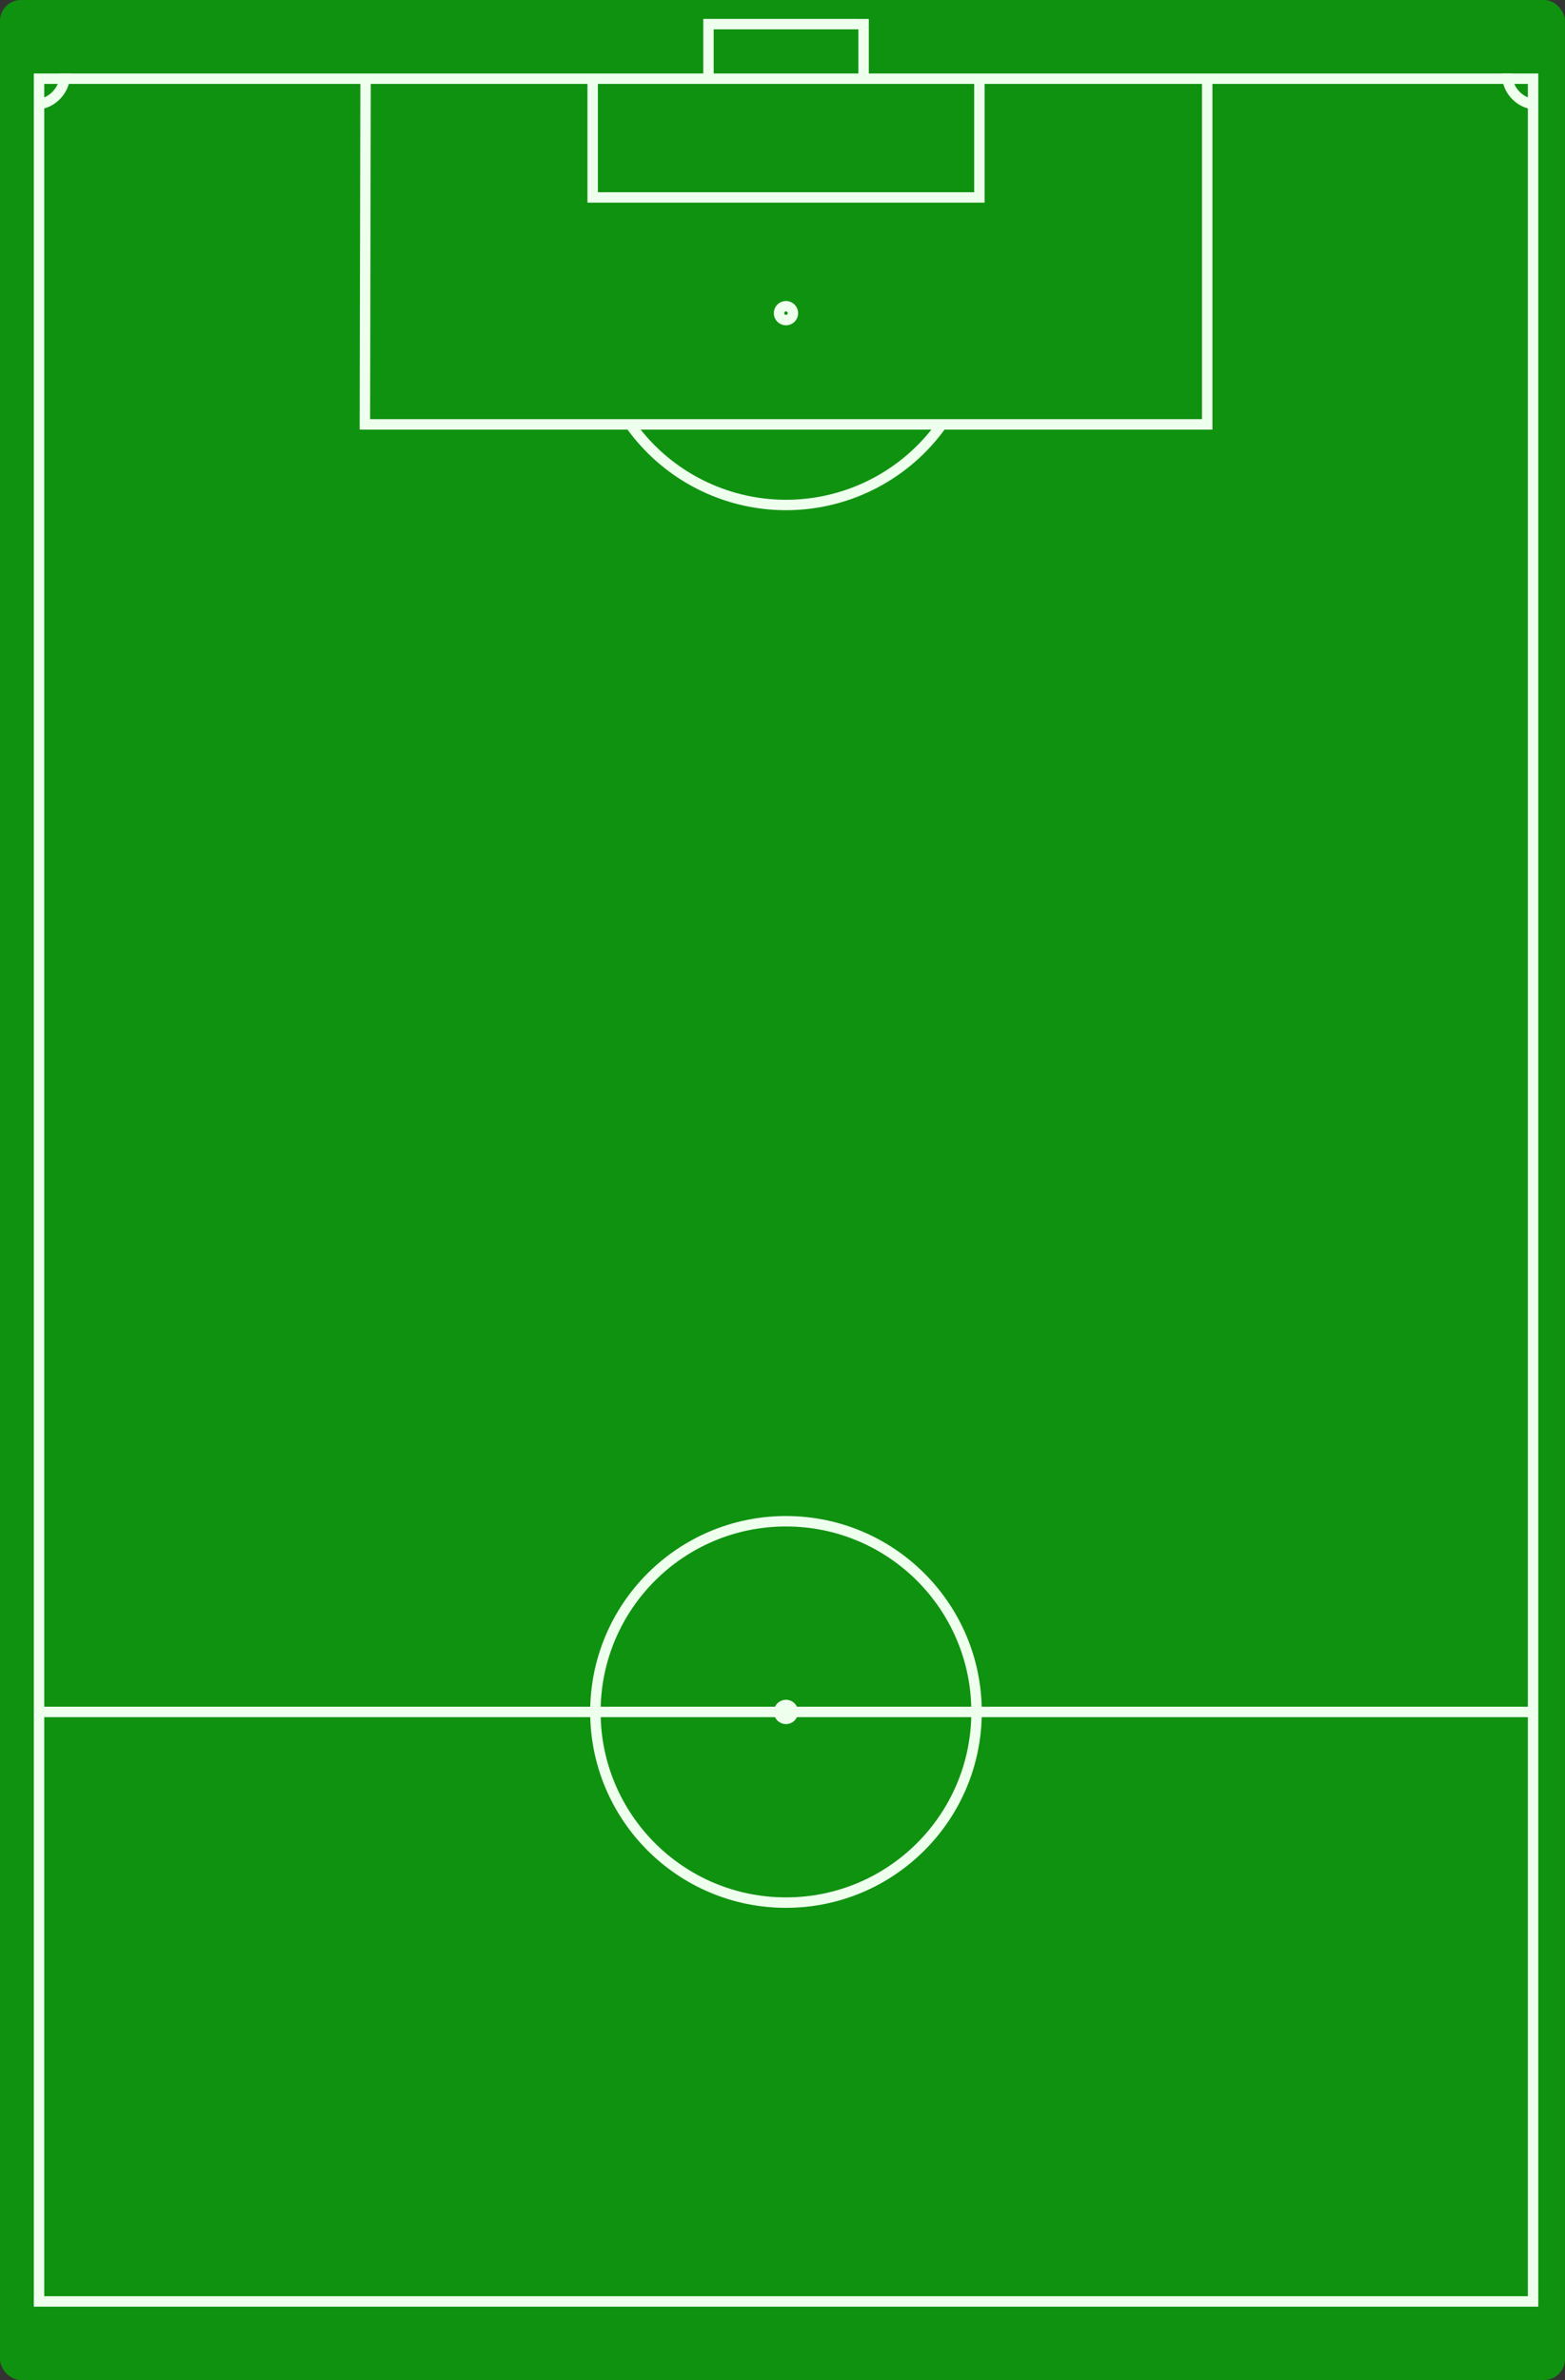 <svg xmlns="http://www.w3.org/2000/svg" xmlns:xlink="http://www.w3.org/1999/xlink" viewBox="0 0 450 684">
    <rect x="0" y="0" width="450" height="684" fill="#333333" stroke="none"/>
    <rect opacity=".7" height="100%" width="100%" fill="#0b0" ry="6"/>
    <g stroke="#efe" stroke-width="3" fill="none">
        <path d="m11.22 22.62v638.8h429.6v-638.8z"/>
        <path d="m11.26 492h429.4"/>
        <circle cy="492" cx="226" r="54.8"/>
        <circle cy="492" cx="226" r="2"/>
        <g id="goal-details">
            <path d="m9.9 30.07c4.85 0 8.82-4 8.82-8.9m162.5 100.8a54.91 54.91 0 0 0 89.6 0m76.3-99.63v99.63h-242.2l.2-99.63m98.6.20v-15.6l44.6.003v15.6m-77.9-.20v34.4h111.2v-34.4m160.5 7.7c-4.9 0-8.8-4-8.8-8.9"/>
            <circle cy="90" cx="226" r="2"/>
        </g>
    </g>
</svg>
